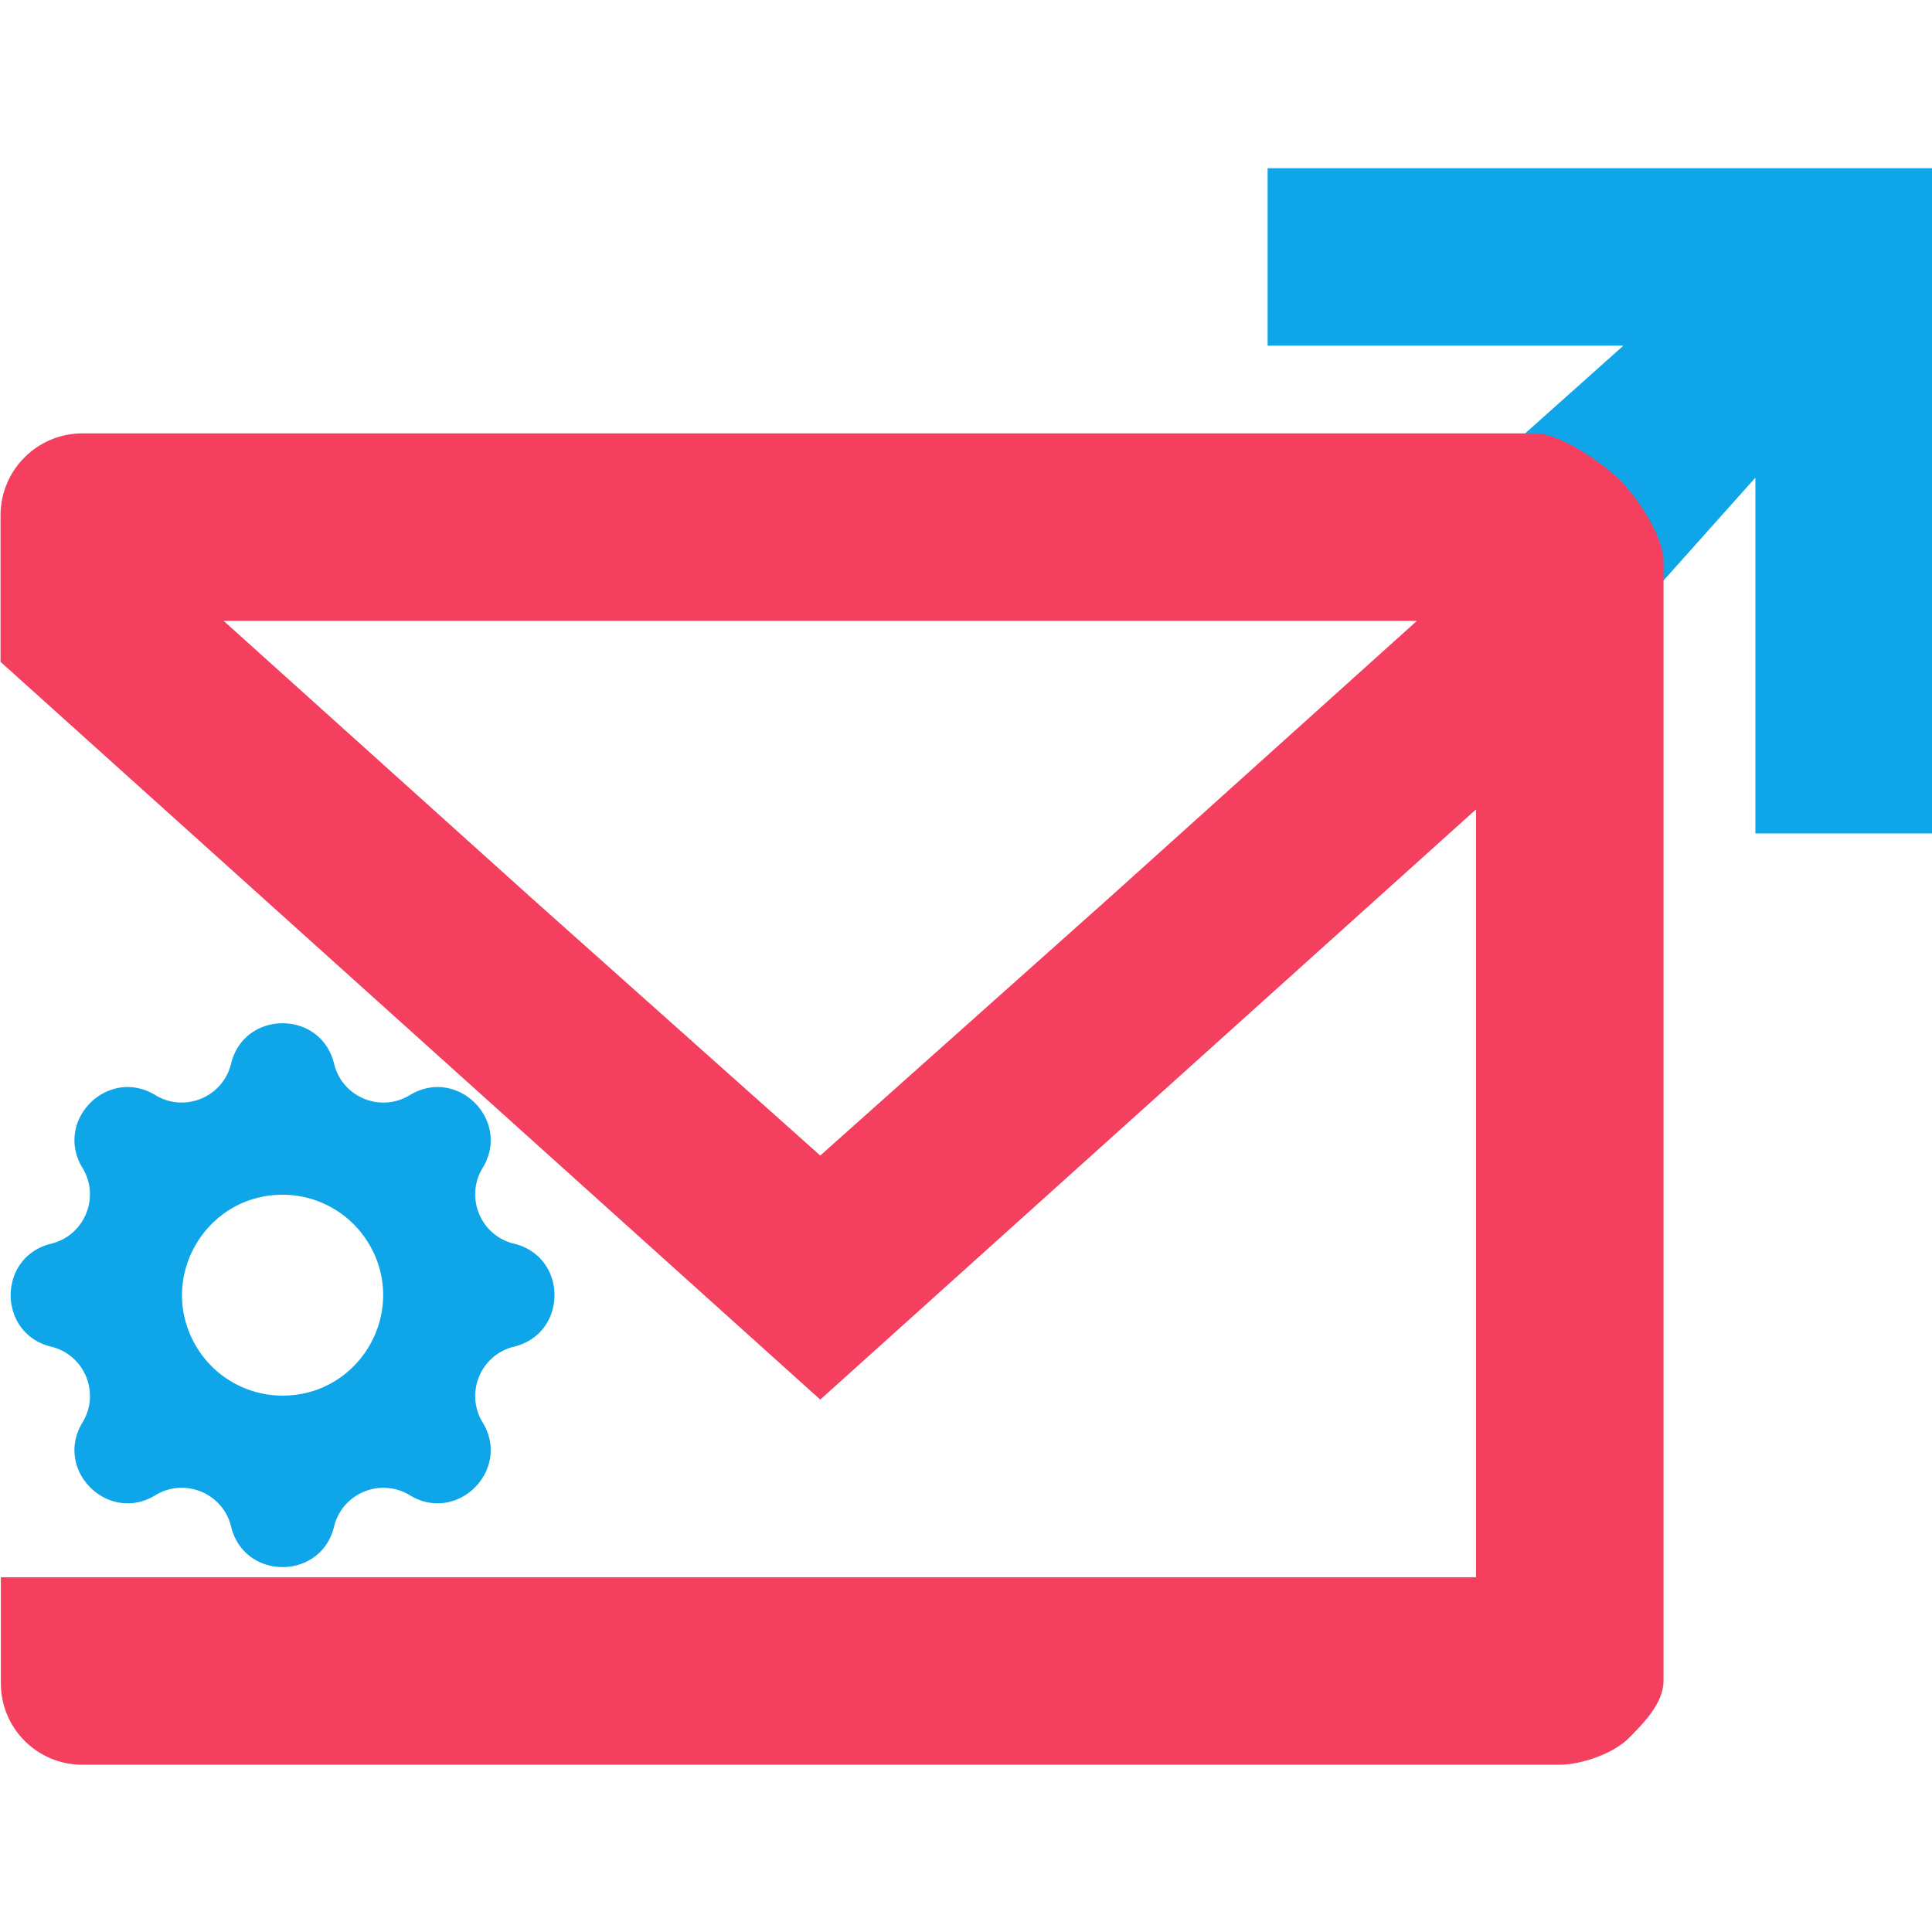 <svg viewBox="-524.487 -524.486 1024.487 1024.486" xmlns="http://www.w3.org/2000/svg"><path d="M619.973 233.444v-79.609h298.434v298.436h-79.609v-159.61l-83.341 93.343-69.215-69.214 93.347-83.346H619.973Z" style="fill:#0ea5e9" transform="translate(-585.112 -617.13) scale(1.182)"/><path d="M797.581 832.568c-.069 10.049-9.164 19.138-15.754 25.734-6.59 6.597-20.675 11.701-30.723 11.779H88.153c-10.079-.008-19.198-4.098-25.799-10.705-6.602-6.607-10.682-15.731-10.682-25.808v-47.603h661.793V441.49L566.372 573.879l-147.095 132.39-183.873-165.485L51.53 375.299V309.57c0-10.155 4.116-19.348 10.77-26.004 6.655-6.655 15.848-10.771 26.003-10.771h651.939c10.155 0 28.878 12.124 37.921 21.167 9.042 9.042 19.418 26.019 19.418 36.175v502.431ZM151.601 356.91l139.121 125.217 128.555 114.651 128.551-114.651L686.945 356.91H151.601Z" style="fill:#f43f5e" transform="translate(-585.112 -617.13) scale(1.182)"/><path fill-rule="evenodd" clip-rule="evenodd" d="M200.692 555.704c-5.771-23.692-39.487-23.692-45.258 0-3.707 15.32-21.255 22.596-34.714 14.397-20.836-12.697-44.68 11.147-31.984 31.983 8.201 13.454.927 31.009-14.381 34.732-23.706 5.755-23.706 39.484 0 45.224 15.325 3.712 22.596 21.272 14.381 34.732-12.696 20.836 11.148 44.677 31.984 31.983 13.459-8.215 31.018-.944 34.731 14.382 5.754 23.705 39.485 23.705 45.225 0 3.724-15.314 21.272-22.58 34.73-14.382 20.837 12.694 44.68-11.147 31.984-31.983-8.197-13.461-.934-31.007 14.381-34.732 23.705-5.756 23.705-39.485 0-45.224-15.324-3.715-22.596-21.275-14.381-34.732 12.696-20.836-11.147-44.68-31.984-31.983-13.457 8.214-31.018.942-34.73-14.383l.016-.014Zm-22.628 149.283c35.07 0 56.99-37.966 39.455-68.34a45.56 45.56 0 0 0-39.455-22.78c-35.073 0-56.992 37.966-39.457 68.34a45.56 45.56 0 0 0 39.457 22.78Z" style="fill-rule:evenodd;fill:#0ea5e9;paint-order:fill;stroke:#0ea5e9" transform="translate(-585.112 -617.13) scale(1.182)"/></svg>